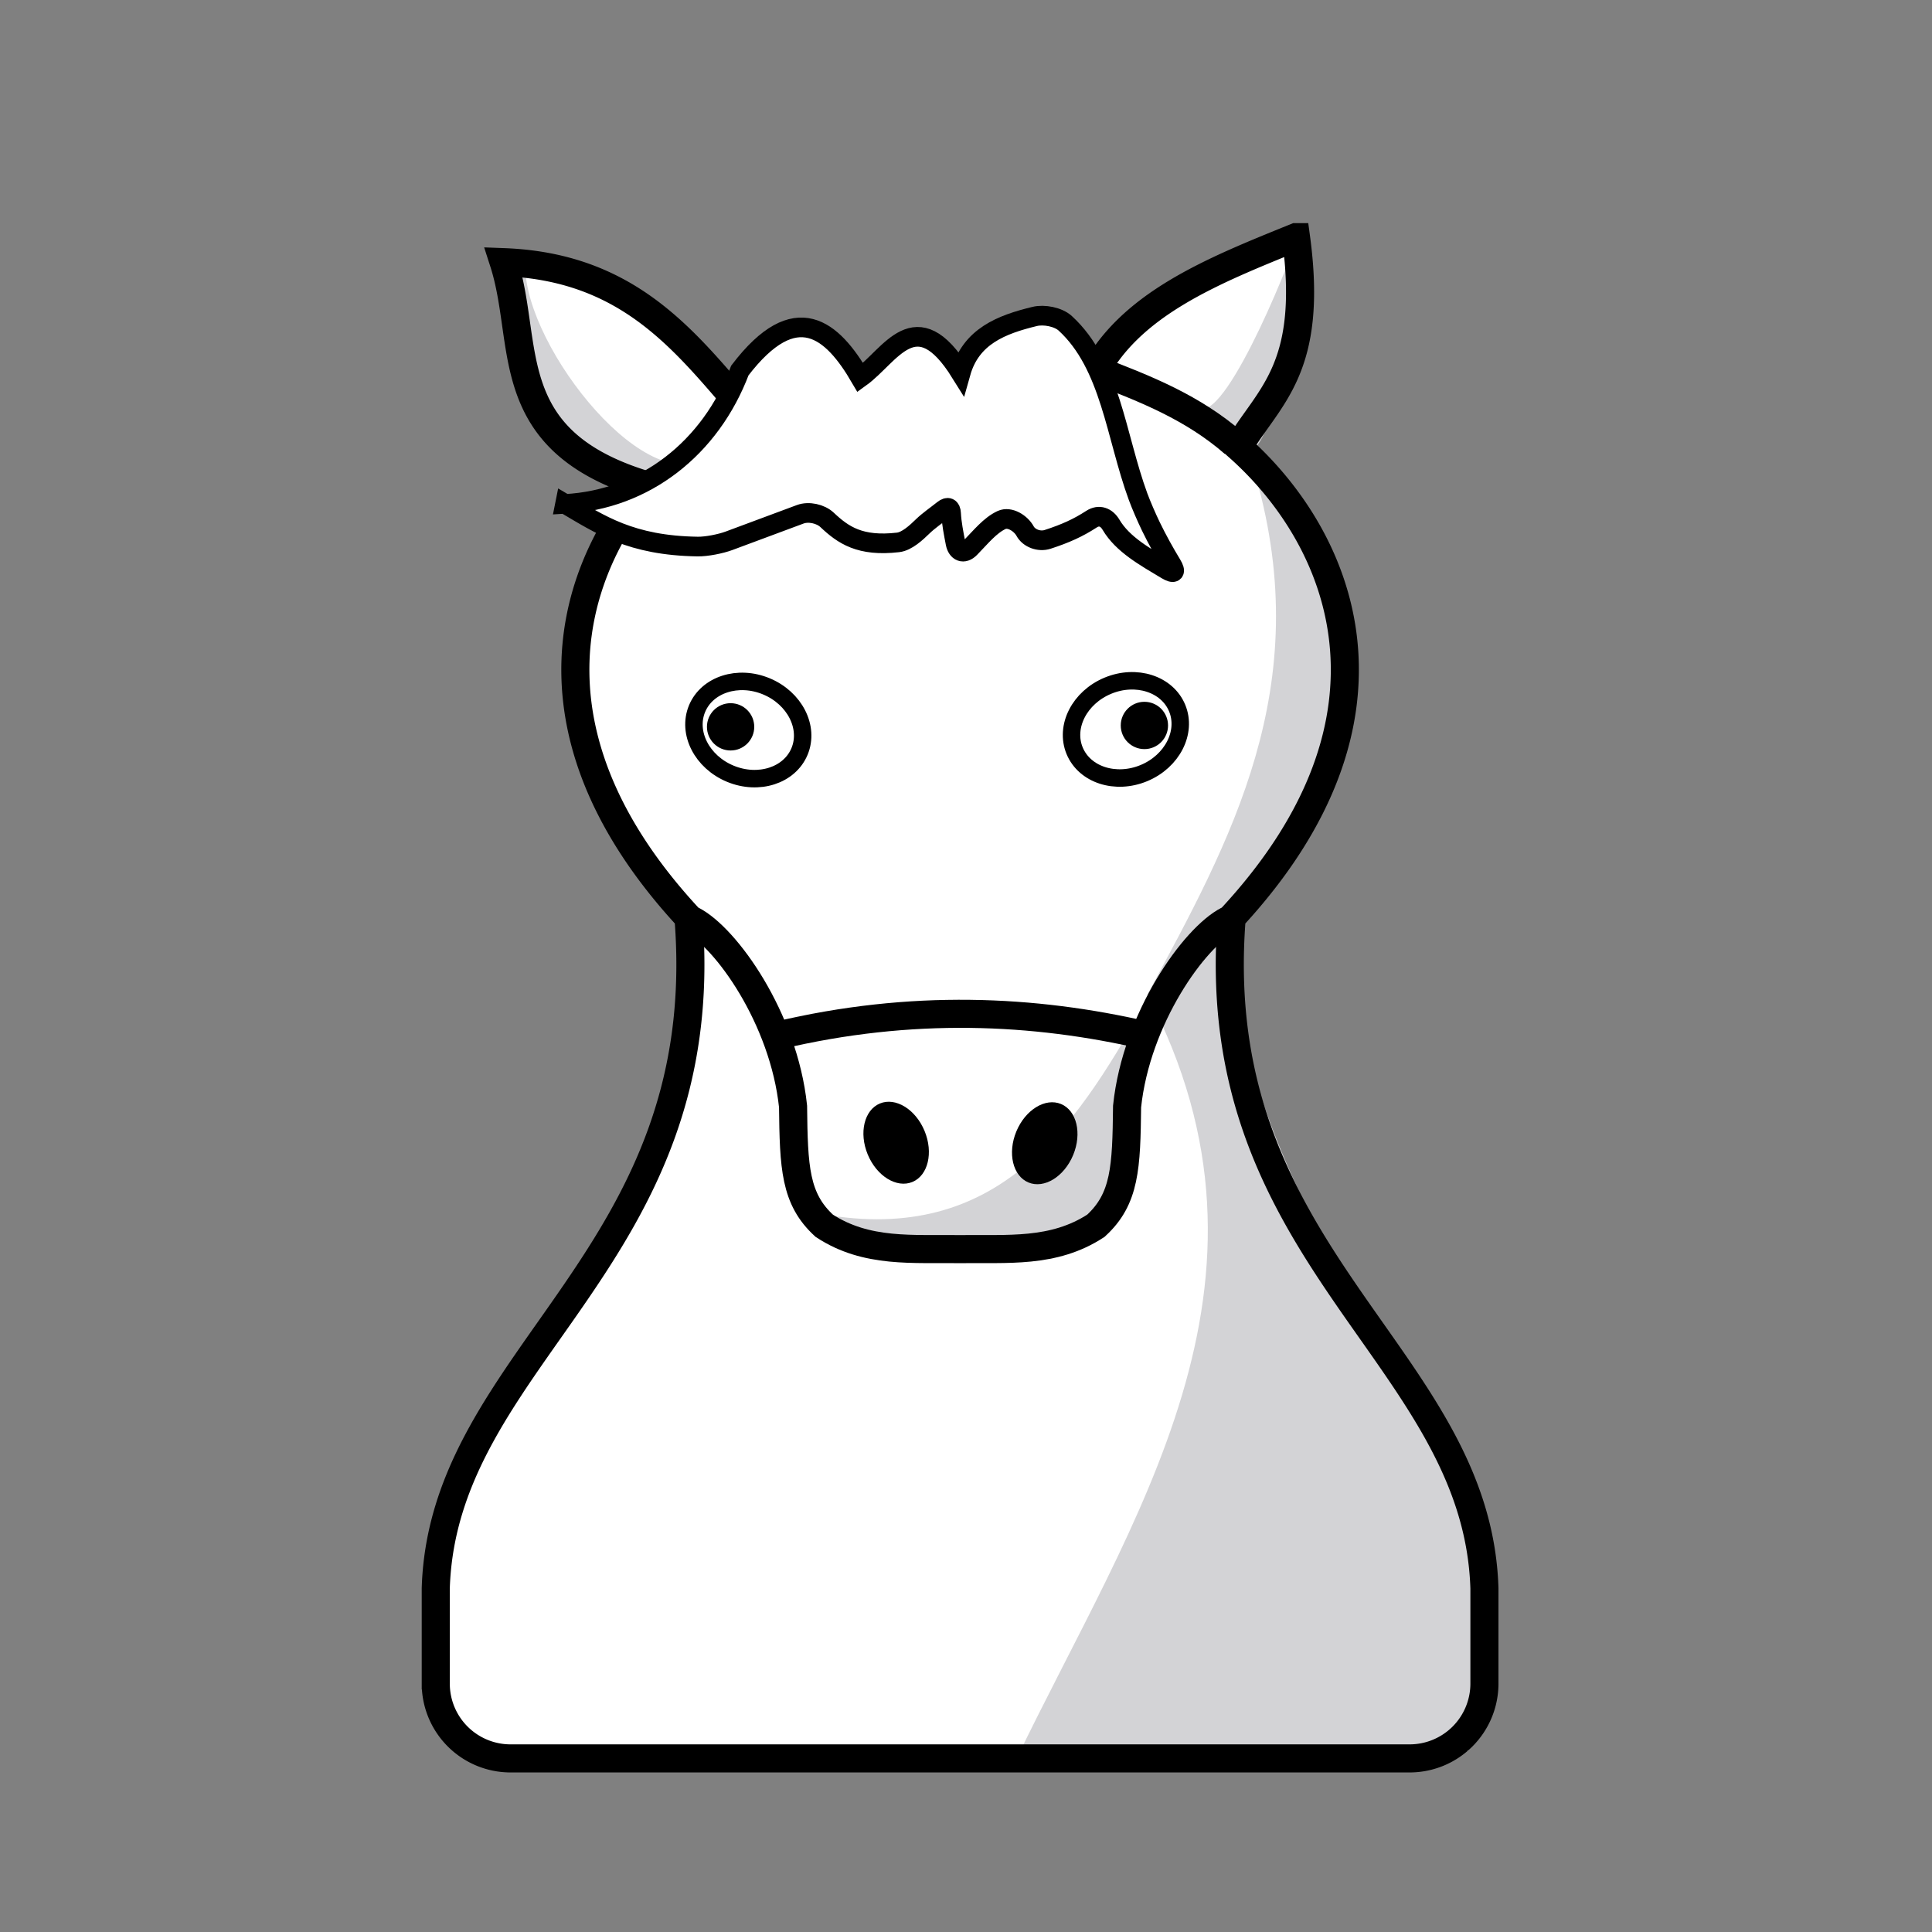 <?xml version="1.0" encoding="UTF-8" standalone="no"?>
<!-- Created with Inkscape (http://www.inkscape.org/) -->

<svg
   version="1.1"
   id="svg1"
   width="688"
   height="688"
   viewBox="0 0 688 688"
   sodipodi:docname="horse-black.svg"
   inkscape:version="1.3 (0e150ed6c4, 2023-07-21)"
   xmlns:inkscape="http://www.inkscape.org/namespaces/inkscape"
   xmlns:sodipodi="http://sodipodi.sourceforge.net/DTD/sodipodi-0.dtd"
   xmlns="http://www.w3.org/2000/svg"
   xmlns:svg="http://www.w3.org/2000/svg">
  <rect x="0" y="0" width="688" height="688" fill="#808080" stroke="none"/>
  <defs
     id="defs1">
    <inkscape:path-effect
       effect="fillet_chamfer"
       id="path-effect12"
       is_visible="true"
       lpeversion="1"
       nodesatellites_param="F,0,0,1,0,0,0,1 @ F,0,0,1,0,0,0,1 @ F,0,0,1,0,0,0,1 @ F,0,0,1,0,0,0,1 @ F,0,0,1,0,0,0,1 @ F,0,0,1,0,0,0,1 @ F,0,0,1,0,0,0,1 @ F,0,0,1,0,0,0,1 @ F,0,0,1,0,0,0,1 @ F,0,0,1,0,26.639,0,1 @ F,0,1,1,0,26.639,0,1 @ F,0,0,1,0,0,0,1 @ F,0,0,1,0,0,0,1 @ F,0,0,1,0,0,0,1"
       radius="0"
       unit="px"
       method="auto"
       mode="F"
       chamfer_steps="1"
       flexible="false"
       use_knot_distance="true"
       apply_no_radius="true"
       apply_with_radius="true"
       only_selected="false"
       hide_knots="false" />
    <inkscape:path-effect
       effect="mirror_symmetry"
       start_point="339.888,334.536"
       end_point="339.888,437.127"
       center_point="339.888,385.831"
       id="path-effect7"
       is_visible="true"
       lpeversion="1.2"
       lpesatellites=""
       mode="free"
       discard_orig_path="false"
       fuse_paths="false"
       oposite_fuse="false"
       split_items="false"
       split_open="false"
       link_styles="false" />
    <inkscape:path-effect
       effect="fillet_chamfer"
       id="path-effect6"
       is_visible="true"
       lpeversion="1"
       nodesatellites_param="F,0,0,1,0,0,0,1 @ F,0,0,1,0,0,0,1 @ F,0,0,1,0,0,0,1 @ F,0,0,1,0,0,0,1"
       radius="0"
       unit="px"
       method="auto"
       mode="F"
       chamfer_steps="1"
       flexible="false"
       use_knot_distance="true"
       apply_no_radius="true"
       apply_with_radius="true"
       only_selected="false"
       hide_knots="false" />
    <inkscape:path-effect
       effect="fillet_chamfer"
       id="path-effect5"
       is_visible="true"
       lpeversion="1"
       nodesatellites_param="F,0,0,1,0,0,0,1 @ F,0,0,1,0,0,0,1 @ F,0,0,1,0,0,0,1 @ F,0,0,1,0,0,0,1 @ F,0,0,1,0,0,0,1 @ F,0,0,1,0,0,0,1 @ F,0,0,1,0,0,0,1 @ F,0,0,1,0,0,0,1 @ F,0,0,1,0,0,0,1 @ F,0,0,1,0,26.639,0,1 @ F,0,1,1,0,26.639,0,1 @ F,0,0,1,0,0,0,1 @ F,0,0,1,0,0,0,1 @ F,0,0,1,0,0,0,1"
       radius="0"
       unit="px"
       method="auto"
       mode="F"
       chamfer_steps="1"
       flexible="false"
       use_knot_distance="true"
       apply_no_radius="true"
       apply_with_radius="true"
       only_selected="false"
       hide_knots="false" />
    <inkscape:path-effect
       effect="fillet_chamfer"
       id="path-effect4"
       is_visible="true"
       lpeversion="1"
       nodesatellites_param="F,0,0,1,0,0,0,1 @ F,0,0,1,0,5.766,0,1 @ F,0,0,1,0,5.766,0,1 @ F,0,0,1,0,5.766,0,1 @ F,0,0,1,0,3.69,0,1 @ F,0,0,1,0,5.766,0,1 @ F,0,0,1,0,5.766,0,1 @ F,0,0,1,0,5.766,0,1 @ F,0,0,1,0,5.766,0,1 @ F,0,0,1,0,5.766,0,1 @ F,0,0,1,0,5.766,0,1 @ F,0,0,1,0,6.174,0,1 @ F,0,0,1,0,0,0,1 @ F,0,0,1,0,0,0,1 @ F,0,0,1,0,0,0,1"
       radius="0"
       unit="px"
       method="auto"
       mode="F"
       chamfer_steps="1"
       flexible="false"
       use_knot_distance="true"
       apply_no_radius="true"
       apply_with_radius="true"
       only_selected="false"
       hide_knots="false" />
    <inkscape:path-effect
       effect="fillet_chamfer"
       id="path-effect3"
       is_visible="true"
       lpeversion="1"
       nodesatellites_param="F,0,0,1,0,0,0,1 @ F,0,0,1,0,0,0,1 @ F,0,0,1,0,0,0,1 @ F,0,0,1,0,0,0,1 @ F,0,0,1,0,0,0,1 @ F,0,0,1,0,0,0,1 @ F,0,0,1,0,0,0,1 @ F,0,0,1,0,0,0,1 @ F,0,0,1,0,0,0,1 @ F,0,0,1,0,0,0,1 @ F,0,0,1,0,0,0,1 @ F,0,0,1,0,0,0,1 @ F,0,0,1,0,0,0,1 @ F,0,0,1,0,0,0,1"
       radius="0"
       unit="px"
       method="auto"
       mode="F"
       chamfer_steps="1"
       flexible="false"
       use_knot_distance="true"
       apply_no_radius="true"
       apply_with_radius="true"
       only_selected="false"
       hide_knots="false" />
    <inkscape:path-effect
       effect="mirror_symmetry"
       start_point="341.897,137.516"
       end_point="341.897,626.181"
       center_point="341.897,381.848"
       id="path-effect2"
       is_visible="true"
       lpeversion="1.2"
       lpesatellites="#path3"
       mode="free"
       discard_orig_path="false"
       fuse_paths="false"
       oposite_fuse="false"
       split_items="true"
       split_open="false"
       link_styles="false" />
    <inkscape:path-effect
       effect="mirror_symmetry"
       start_point="342.738,85.369"
       end_point="342.738,625.34"
       center_point="342.738,355.355"
       id="path-effect1"
       is_visible="true"
       lpeversion="1.2"
       lpesatellites=""
       mode="free"
       discard_orig_path="false"
       fuse_paths="false"
       oposite_fuse="false"
       split_items="false"
       split_open="false"
       link_styles="false" />
  </defs>
  <sodipodi:namedview
     id="namedview1"
     pagecolor="#ffffff"
     bordercolor="#000000"
     borderopacity="0.25"
     inkscape:showpageshadow="2"
     inkscape:pageopacity="0.0"
     inkscape:pagecheckerboard="0"
     inkscape:deskcolor="#d1d1d1"
     inkscape:zoom="1.6814342"
     inkscape:cx="-48.470527"
     inkscape:cy="300.33885"
     inkscape:window-width="3840"
     inkscape:window-height="1878"
     inkscape:window-x="-11"
     inkscape:window-y="-11"
     inkscape:window-maximized="1"
     inkscape:current-layer="g1" />
  <g
     inkscape:groupmode="layer"
     inkscape:label="Image"
     id="g1">
    <path
       id="path1"
       style="display:inline;fill:#ffffff;fill-opacity:1;stroke:none;stroke-width:10;stroke-dasharray:none;stroke-opacity:1"
       inkscape:label="body"
       d="m 461.512,84.451 c -29.786,12.07 -59.78,23.972 -72.559,49.957 l 2.598,1.484 c -32.57,-3.642 -97.39,-2.834 -114.35,2.547 -4.287,1.36 -8.849,3.485 -13.471,5.973 -20.831,-24.31 -40.854,-49.429 -84.371,-51.053 9.408,29.205 -1.932,63.31 50.355,79.262 -28.906,34.989 -42.442,91.601 15.459,154.137 9.717,121.355 -87.423,155.638 -89.996,238.865 v 33.92 a 26.639,26.639 45 0 0 26.639,26.639 l 320.16,0 a 26.639,26.639 135 0 0 26.639,-26.639 v -33.92 c -2.573,-83.227 -99.711,-117.51 -89.994,-238.865 66.107,-71.399 39.095,-135.014 2.395,-167.592 10.853,-18.202 26.869,-27.804 20.496,-74.715 z"
       sodipodi:nodetypes="cccsccccccccccc"
       inkscape:path-effect="#path-effect5"
       inkscape:original-d="m 461.51172,84.451172 c -29.78625,12.07011 -59.77963,23.971868 -72.5586,49.957028 l 2.59766,1.48438 c -32.57028,-3.64158 -97.39017,-2.83399 -114.34961,2.54687 -4.28671,1.36009 -8.84901,3.48499 -13.4707,5.97266 -20.83084,-24.31012 -40.85399,-49.428899 -84.37109,-51.052735 9.4076,29.204925 -1.93212,63.310025 50.35546,79.261715 -28.9061,34.98929 -42.44177,91.60124 15.45899,154.13672 9.71678,121.35537 -87.42259,155.63786 -89.9961,238.86524 v 60.55859 h 373.4375 v -60.55859 c -2.57348,-83.22738 -99.71092,-117.50987 -89.99414,-238.86524 66.10749,-71.39913 39.09511,-135.01395 2.39453,-167.59179 10.85314,-18.20156 26.86869,-27.80375 20.4961,-74.714848 z"
       sodipodi:insensitive="true" />
    <path
       style="fill:#d3d3d6;fill-opacity:1;stroke:none;stroke-width:7;stroke-dasharray:none;stroke-opacity:1"
       d="m 447.237,169.796 c 21.322,75.02 -8.955,129.413 -38.657,184.366 53.921,103.143 -5.424,186.509 -46.984,272.981 l 161.172,-3.568 C 552.809,514.551 443.807,453.138 438.911,335.131 502.401,231.021 471.223,203.31 447.237,169.796 Z"
       id="path12"
       sodipodi:nodetypes="cccccc"
       inkscape:label="shadow body" />
    <path
       style="fill:#d3d3d6;fill-opacity:1;stroke:none;stroke-width:3;stroke-dasharray:none;stroke-opacity:0.5"
       d="m 427.477,145.506 c 10.235,3.149 34.655,-58.912 34.484,-61.399 -0.068,-0.992 -4.878,79.32 -18.924,76.958 z"
       id="path14"
       sodipodi:nodetypes="cscc"
       inkscape:label="shadow ear 1" />
    <path
       style="fill:#d3d3d6;fill-opacity:1;stroke:none;stroke-width:3;stroke-dasharray:none;stroke-opacity:0.5"
       d="m 251.057,163.298 c -22.714,13.794 -66.727,-43.736 -63.873,-71.065 -18.896,21.3 16.499,84.181 47.004,79.759 z"
       id="path15"
       sodipodi:nodetypes="cscc"
       inkscape:label="shadow ear 2" />
    <g
       id="g17"
       inkscape:label="nose">
      <path
         style="fill:#d3d3d6;fill-opacity:1;stroke:none;stroke-width:3;stroke-dasharray:none;stroke-opacity:0.5"
         d="m 407.39,358.028 c -25.416,45.336 -53.473,86.711 -117.757,73.747 26.008,14.245 61.68,11.094 95.157,11.895 20.49,-27.251 16.185,-56.982 22.6,-85.641 z"
         id="path16"
         sodipodi:nodetypes="cccc"
         inkscape:label="shadow" />
      <ellipse
         style="fill:#000000;fill-opacity:1;stroke:none;stroke-width:8.681;stroke-dasharray:none"
         id="path8"
         cx="139.107"
         cy="498.081"
         rx="10.952"
         ry="15.124"
         transform="rotate(-22.5)"
         inkscape:label="nostril 1" />
      <ellipse
         style="fill:#000000;fill-opacity:1;stroke:none;stroke-width:8.681;stroke-dasharray:none"
         id="ellipse8"
         cx="-499.461"
         cy="233.577"
         rx="10.952"
         ry="15.124"
         transform="matrix(-0.924,-0.383,-0.383,0.924,0,0)"
         inkscape:label="nostril 2" />
      <path
         style="display:inline;fill:none;fill-opacity:1;stroke:#000000;stroke-width:10;stroke-linecap:butt;stroke-dasharray:none;stroke-opacity:1;paint-order:normal"
         d="m 244.515,327.705 c 11.924,6.088 32.585,34.8 35.9,66.304 0.243,21.703 0.664,32.925 11.108,42.49 15.103,9.884 31.54,8.068 48.768,8.326 m 94.971,-117.12 c -11.924,6.088 -32.585,34.8 -35.9,66.304 -0.243,21.703 -0.664,32.925 -11.108,42.49 -15.103,9.884 -31.54,8.068 -48.768,8.326"
         id="path5"
         sodipodi:nodetypes="cccc"
         transform="translate(2)"
         inkscape:label="nose"
         inkscape:original-d="m 244.5151,327.70521 c 11.92359,6.08834 32.58466,34.80032 35.90028,66.30368 0.24316,21.70309 0.66413,32.92487 11.10765,42.49024 15.10278,9.88438 31.53982,8.06779 48.7679,8.32623"
         inkscape:path-effect="#path-effect6;#path-effect7" />
      <path
         style="fill:none;fill-opacity:1;stroke:#000000;stroke-width:10;stroke-linecap:butt;stroke-dasharray:none;stroke-opacity:1"
         d="m 276.996,368.749 c 47.539,-11.302 91.169,-9.246 131.138,0"
         id="path18"
         sodipodi:nodetypes="cc"
         inkscape:label="seperator" />
    </g>
    <path
       style="fill:none;stroke:#000000;stroke-width:10;stroke-dasharray:none"
       d="m 390.938,131.964 c 17.26,6.613 33.839,13.181 48.462,25.875"
       id="path7"
       sodipodi:nodetypes="cc"
       inkscape:label="ear seperator" />
    <g
       id="g10"
       inkscape:label="eye 1">
      <ellipse
         style="fill:none;fill-opacity:1;stroke:#000000;stroke-width:6.219;stroke-dasharray:none;stroke-opacity:1"
         id="path9"
         cx="271.369"
         cy="393.889"
         rx="19.778"
         ry="16.835"
         transform="matrix(0.923,-0.384,0.382,0.924,0,0)"
         inkscape:label="eye outline" />
      <circle
         style="fill:#000000;fill-opacity:1;stroke:none;stroke-width:14.159;stroke-dasharray:none;stroke-opacity:1"
         id="path10"
         cx="407.529"
         cy="258.339"
         r="8.421"
         inkscape:label="eyeball" />
    </g>
    <g
       id="g11"
       inkscape:label="eye 2"
       transform="translate(-134.152)">
      <ellipse
         style="fill:none;fill-opacity:1;stroke:#000000;stroke-width:6.219;stroke-dasharray:none;stroke-opacity:1"
         id="ellipse10"
         cx="-469.705"
         cy="86.148"
         rx="19.778"
         ry="16.835"
         transform="matrix(-0.923,-0.384,-0.382,0.924,0,0)"
         inkscape:label="eye outline" />
      <circle
         style="fill:#000000;fill-opacity:1;stroke:none;stroke-width:14.159;stroke-dasharray:none;stroke-opacity:1"
         id="circle10"
         cx="-394.323"
         cy="258.834"
         r="8.421"
         inkscape:label="eyeball"
         transform="scale(-1,1)" />
    </g>
    <path
       id="path11"
       style="display:inline;fill:none;fill-opacity:1;stroke:#000000;stroke-width:10;stroke-dasharray:none;stroke-opacity:1"
       inkscape:label="body stroke"
       d="m 461.512,84.451 c -29.786,12.07 -59.78,23.972 -72.559,49.957 l 2.598,1.484 c -32.57,-3.642 -97.39,-2.834 -114.35,2.547 -4.287,1.36 -8.849,3.485 -13.471,5.973 -20.831,-24.31 -40.854,-49.429 -84.371,-51.053 9.408,29.205 -1.932,63.31 50.355,79.262 -28.906,34.989 -42.442,91.601 15.459,154.137 9.717,121.355 -87.423,155.638 -89.996,238.865 v 33.92 a 26.639,26.639 45 0 0 26.639,26.639 l 320.16,0 a 26.639,26.639 135 0 0 26.639,-26.639 v -33.92 c -2.573,-83.227 -99.711,-117.51 -89.994,-238.865 66.107,-71.399 39.095,-135.014 2.395,-167.592 10.853,-18.202 26.869,-27.804 20.496,-74.715 z"
       sodipodi:nodetypes="cccsccccccccccc"
       inkscape:path-effect="#path-effect12"
       inkscape:original-d="m 461.51172,84.451172 c -29.78625,12.07011 -59.77963,23.971868 -72.5586,49.957028 l 2.59766,1.48438 c -32.57028,-3.64158 -97.39017,-2.83399 -114.34961,2.54687 -4.28671,1.36009 -8.84901,3.48499 -13.4707,5.97266 -20.83084,-24.31012 -40.85399,-49.428899 -84.37109,-51.052735 9.4076,29.204925 -1.93212,63.310025 50.35546,79.261715 -28.9061,34.98929 -42.44177,91.60124 15.45899,154.13672 9.71678,121.35537 -87.42259,155.63786 -89.9961,238.86524 v 60.55859 h 373.4375 v -60.55859 c -2.57348,-83.22738 -99.71092,-117.50987 -89.99414,-238.86524 66.10749,-71.39913 39.09511,-135.01395 2.39453,-167.59179 10.85314,-18.20156 26.86869,-27.80375 20.4961,-74.714848 z" />
    <path
       style="fill:#ffffff;fill-opacity:1;stroke:#000000;stroke-width:7;stroke-linecap:butt;stroke-dasharray:none;stroke-opacity:1;paint-order:normal"
       d="m 192.606,182.934 c 12.483,7.326 23.334,14.827 47.223,15.187 3.183,0.048 8.184,-0.948 11.168,-2.058 l 25.359,-9.436 c 2.984,-1.11 7.232,-0.188 9.549,1.997 5.717,5.392 11.73,9.582 25.287,8.014 3.162,-0.366 6.513,-3.508 8.763,-5.7 2.079,-2.026 4.852,-3.904 7.365,-5.917 1.59,-1.273 2.635,-0.783 2.741,1.251 0.188,3.613 0.931,7.231 1.578,10.613 0.599,3.126 2.922,4.057 5.147,1.782 3.906,-3.994 7.143,-8.101 11.284,-10.015 2.861,-1.322 6.835,1.176 8.355,3.974 1.383,2.544 4.992,3.915 8.02,2.932 6.367,-2.068 10.882,-4.118 15.633,-7.202 2.671,-1.733 5.316,-0.75 6.931,1.983 4.18,7.074 12.167,11.43 19.811,16.03 2.728,1.642 3.478,0.895 1.828,-1.828 -2.622,-4.328 -5.141,-8.869 -7.448,-13.618 -1.391,-2.864 -3.456,-7.6 -4.553,-10.589 -7.896,-21.513 -9.772,-46.921 -25.93,-61.716 -2.512,-2.3 -7.557,-3.248 -10.87,-2.445 -11.904,2.884 -22.712,7.108 -26.361,20.082 -16.025,-25.744 -24.956,-6.08 -35.746,1.682 -9.918,-16.988 -22.917,-28.692 -42.895,-2.523 -10.403,27.58 -33.789,46.003 -62.24,47.521 z"
       id="path3"
       sodipodi:nodetypes="ccccccccccsccccc"
       inkscape:path-effect="#path-effect4"
       inkscape:original-d="m 192.60636,182.93399 c 13.44489,7.891 24.99765,15.98474 52.98777,15.13936 l 36.16626,-13.45721 c 8.1978,7.81162 13.70824,15.41035 35.1211,11.10817 1.18017,-5.0736 8.61703,-8.55725 13.20649,-13.13871 -0.51549,6.91734 1.8682,14.15995 2.46421,19.9905 7.90465,-6.37366 12.1682,-15.45017 21.12018,-15.0162 l 5.25673,9.67237 c 11.90189,-3.41389 17.74242,-6.08083 25.86308,-12.1956 3.21969,12.23882 16.36393,17.38867 26.91442,24.3912 -4.6869,-7.26645 -9.18795,-15.18934 -12.9198,-23.74121 -10.65509,-24.41708 -10.60657,-55.91991 -32.91883,-70.87981 -14.11998,3.08382 -28.12382,6.30959 -32.38142,21.44743 -16.0253,-25.74365 -24.95563,-6.07954 -35.74572,1.68215 -9.91775,-16.98784 -22.91713,-28.69159 -42.89486,-2.52323 -10.40312,27.5797 -33.78888,46.00258 -62.23961,47.52079 z"
       inkscape:label="hair"
       transform="translate(8.624,-3.487)" />
  </g>
</svg>

